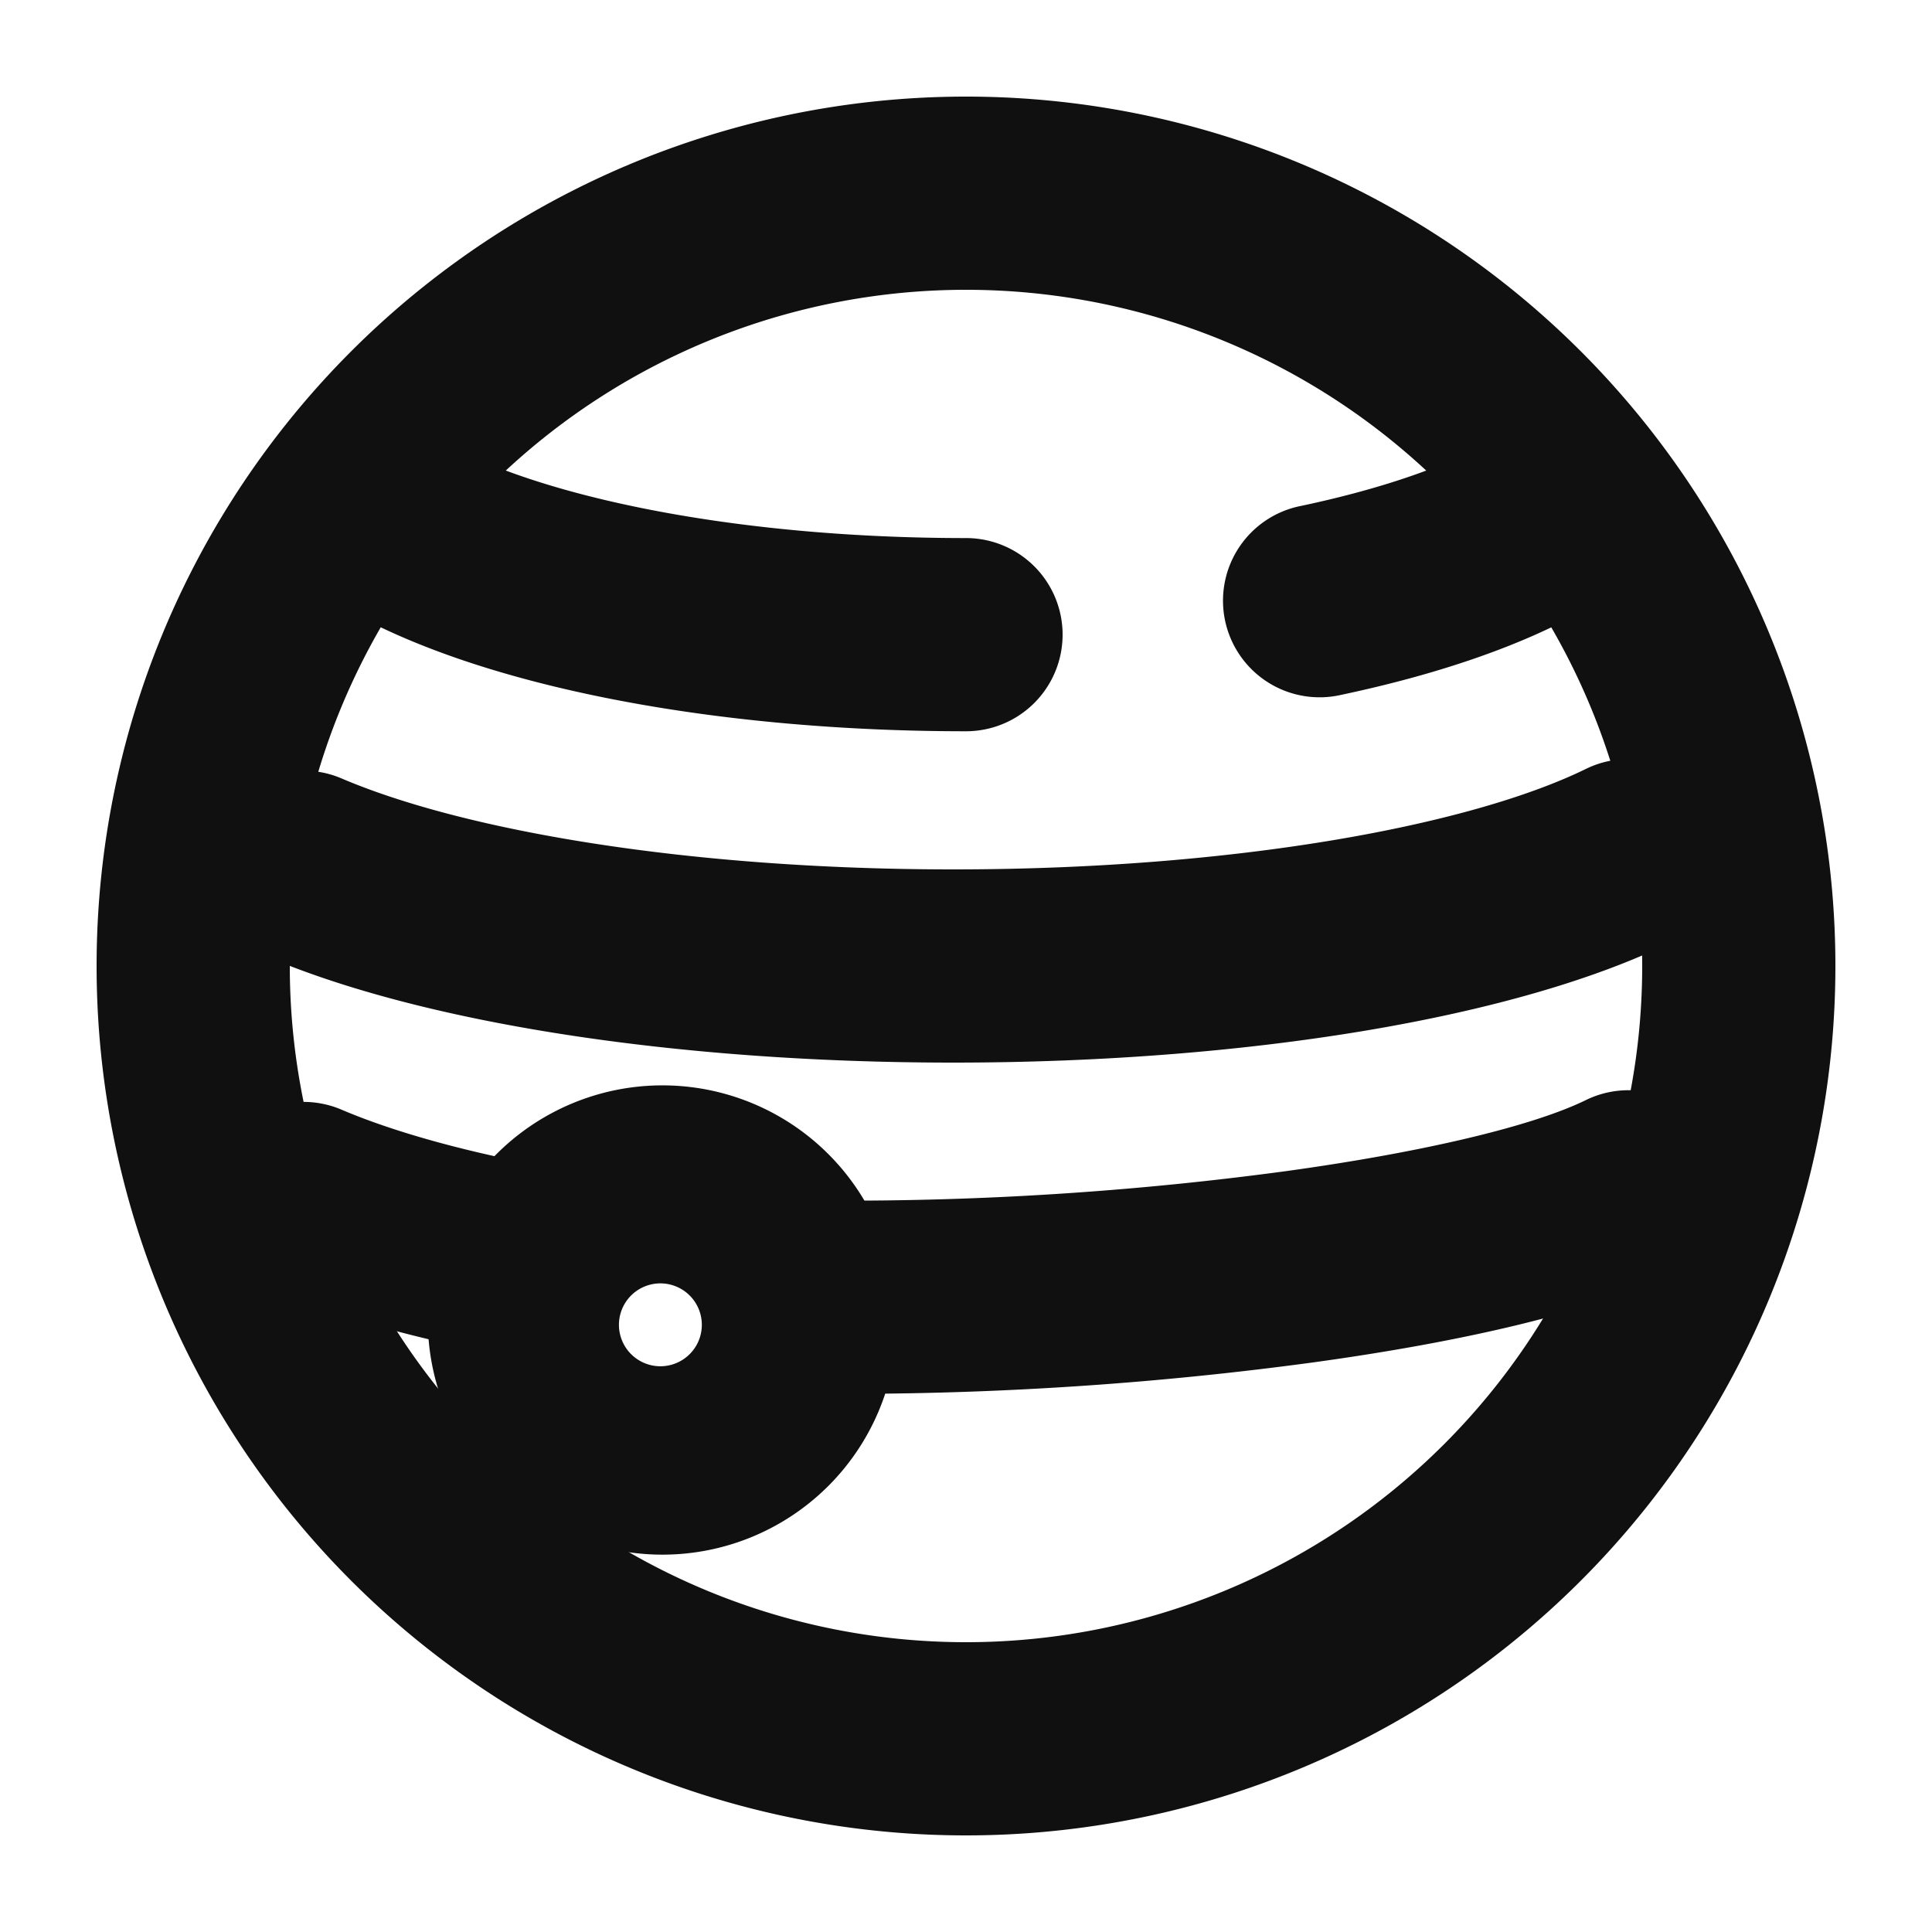 <svg xmlns="http://www.w3.org/2000/svg" width="32" height="32" viewBox="0 0 20 20">
    <g fill-rule="evenodd" clip-rule="evenodd">
    <path d="M10 3a7 7 0 1 0 0 14a7 7 0 0 0 0-14Zm-9 7a9 9 0 1 1 18 0a9 9 0 0 1-18 0Z"/>
    <path d="M16.806 4.93a1 1 0 0 1-.367 1.365c-.676.39-1.564.688-2.55.897a1 1 0 1 1-.415-1.956c.872-.185 1.537-.427 1.966-.674a1 1 0 0 1 1.366.367ZM3.392 5.1a1 1 0 0 1 1.342-.445c1.033.518 2.958.915 5.266.915a1 1 0 0 1 0 2c-2.462 0-4.739-.414-6.162-1.127A1 1 0 0 1 3.392 5.1Zm14.363 3.317a1 1 0 0 1-.458 1.338C15.699 10.538 12.91 11 9.867 11c-2.87 0-5.494-.41-7.116-1.102a1 1 0 1 1 .784-1.84C4.805 8.6 7.123 9 9.867 9c2.931 0 5.358-.457 6.55-1.04a1 1 0 0 1 1.338.457Zm0 3.429a1 1 0 0 1-.458 1.338c-.853.418-2.247.719-3.706.92a35.96 35.96 0 0 1-4.734.325a1 1 0 1 1 0-2a33.96 33.96 0 0 0 4.46-.306c1.445-.2 2.559-.47 3.1-.735a1 1 0 0 1 1.338.458Zm-15.532.169a1 1 0 0 1 1.312-.528c.439.187 1.02.363 1.723.512a1 1 0 1 1-.412 1.957c-.789-.167-1.502-.377-2.095-.63a1 1 0 0 1-.528-1.311Z"/>
    <path d="M6.857 13.286a.429.429 0 1 0 0 .857a.429.429 0 0 0 0-.857Zm-2.428.428a2.429 2.429 0 1 1 4.857 0a2.429 2.429 0 0 1-4.857 0Z"/></g>
    <style>
        path { fill: #111010; }
        @media (prefers-color-scheme: dark) {
            path { fill: #F3F4F1; }
        }
    </style>
</svg>